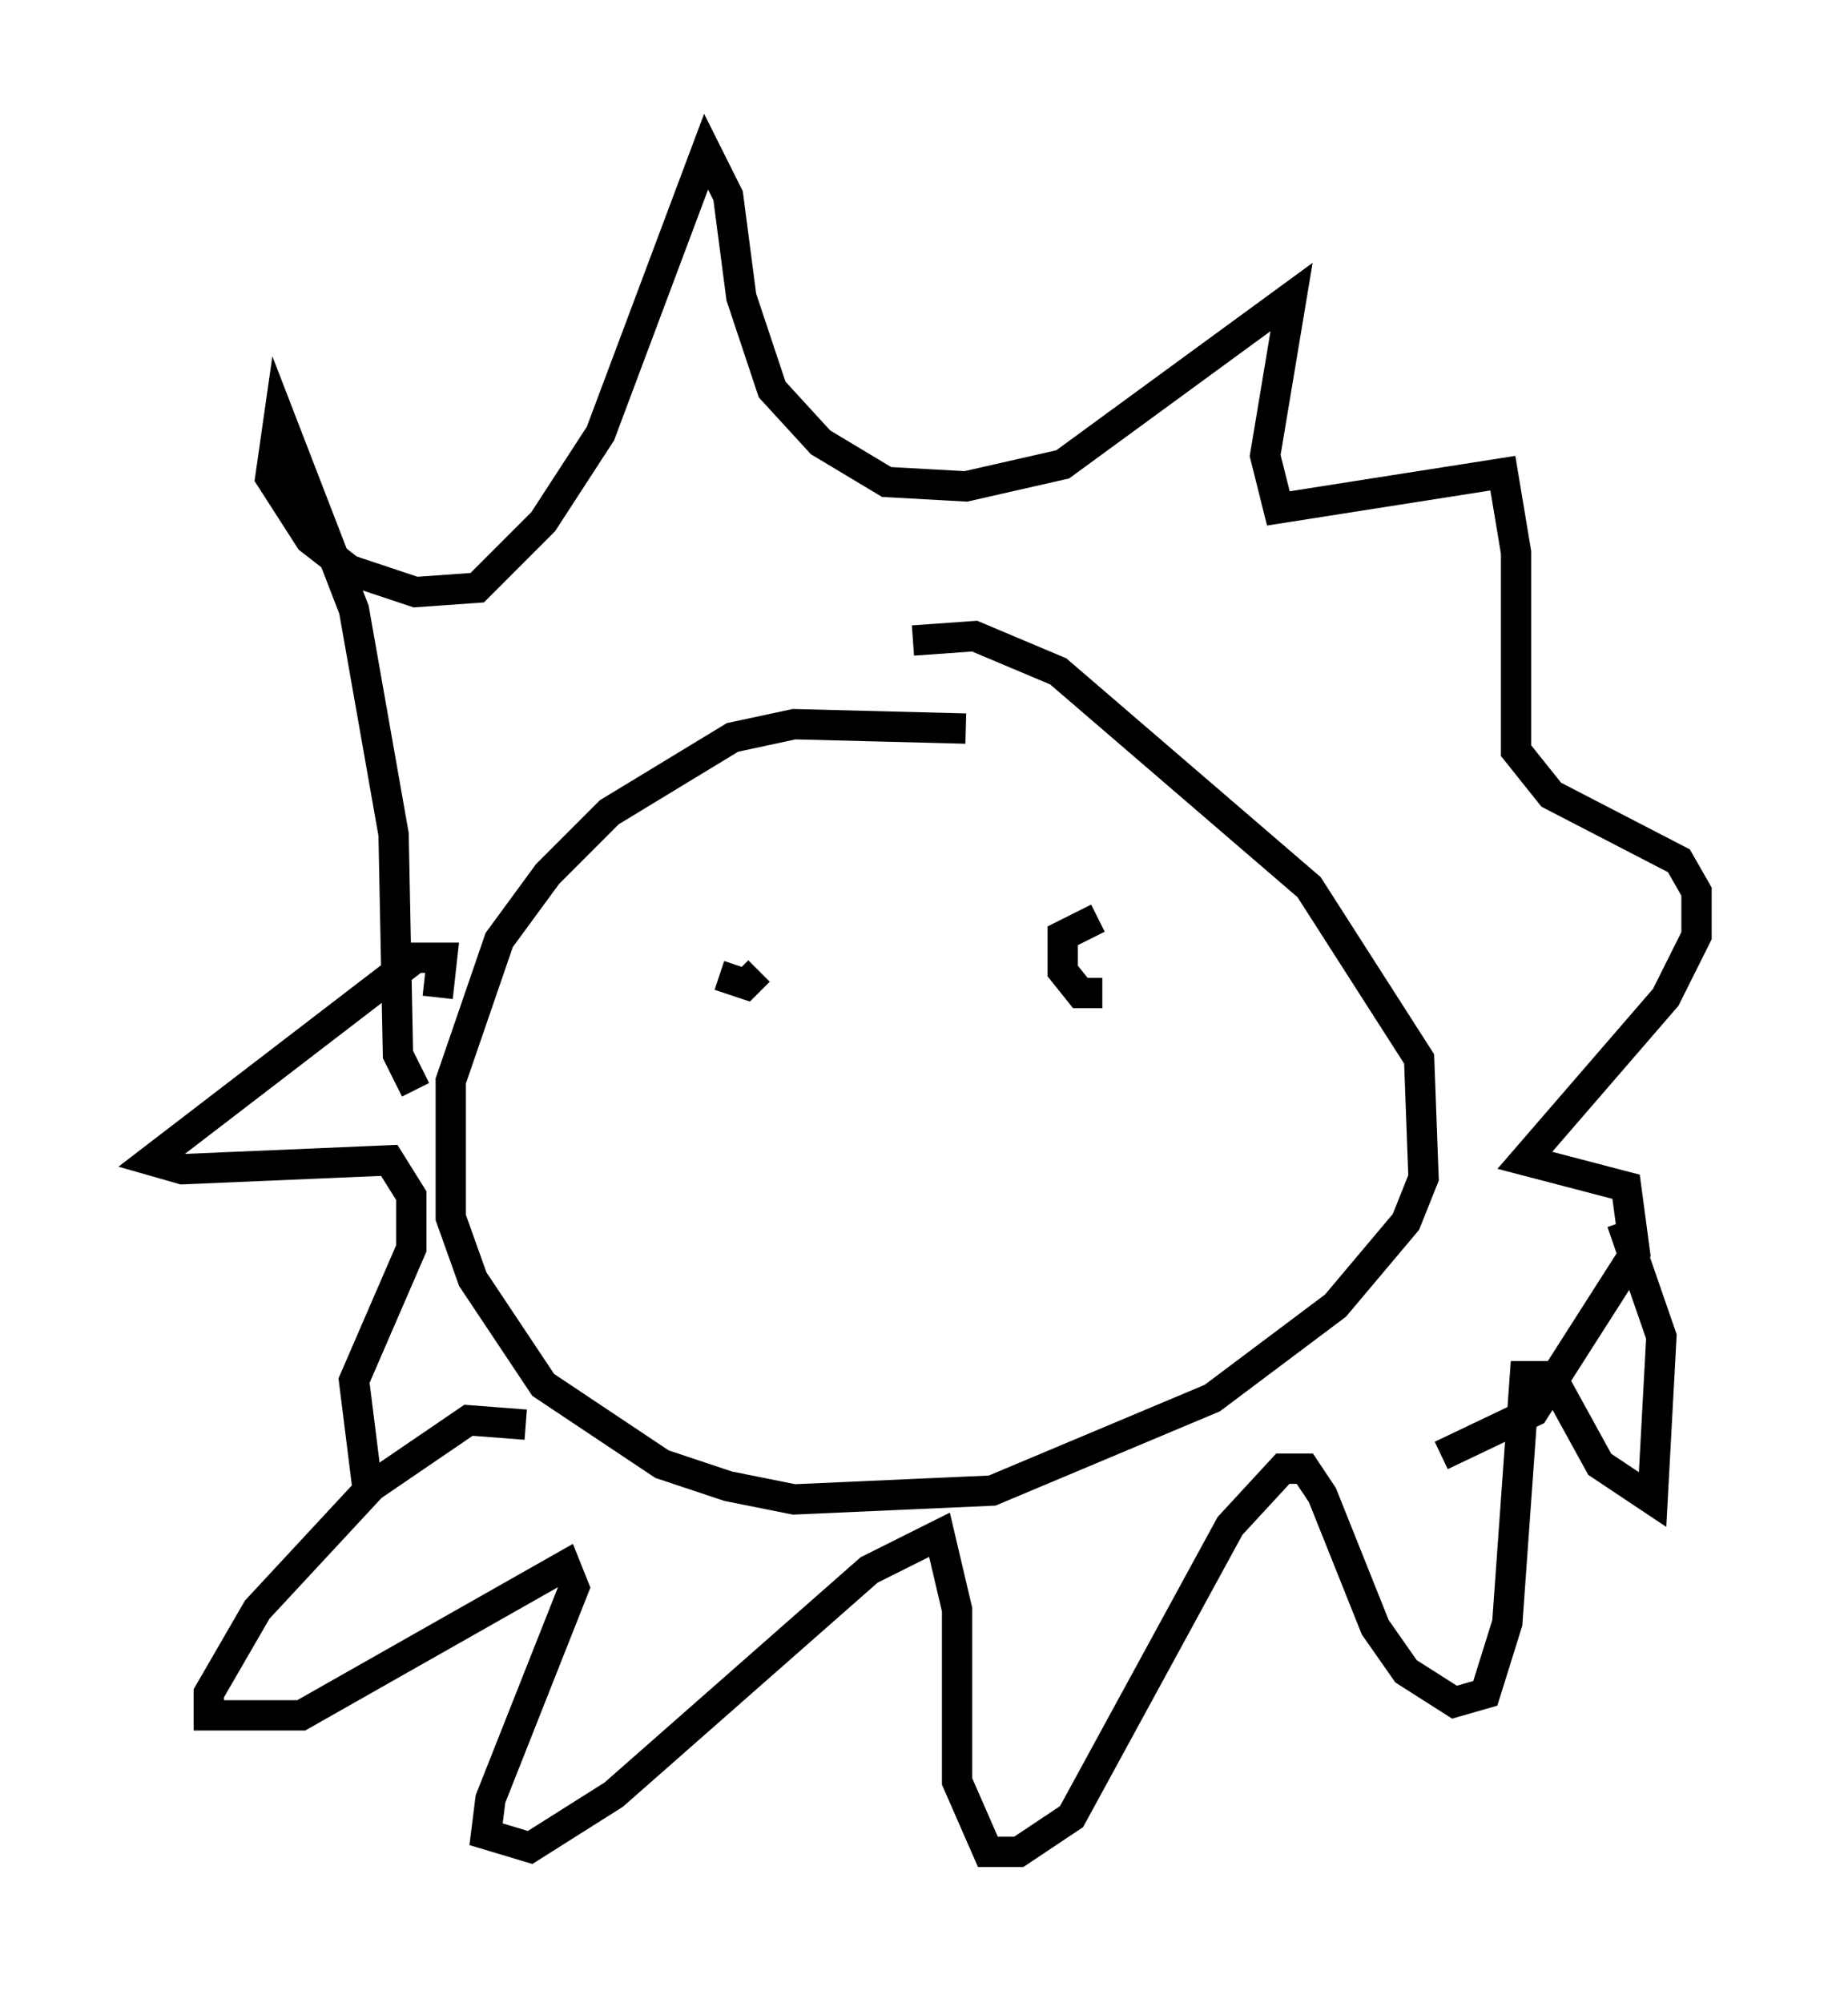 <?xml version="1.0" encoding="utf-8" ?>
<svg baseProfile="full" height="66.067" version="1.1" width="60.983" xmlns="http://www.w3.org/2000/svg" xmlns:ev="http://www.w3.org/2001/xml-events" xmlns:xlink="http://www.w3.org/1999/xlink"><defs /><rect fill="white" height="66.067" width="60.983" x="0" y="0" /><path d="M34.486, 25.045 m-2.615, -1.017 l-5.665, -0.145 -2.034, 0.436 l-4.067, 2.469 -2.034, 2.034 l-1.598, 2.179 -1.598, 4.648 l0.0, 4.503 0.726, 2.034 l2.324, 3.486 3.922, 2.615 l2.179, 0.726 2.179, 0.436 l6.536, -0.291 7.263, -3.05 l4.067, -3.05 2.324, -2.76 l0.581, -1.453 -0.145, -3.922 l-3.631, -5.665 -8.279, -7.117 l-2.76, -1.162 -2.034, 0.145 m-16.413, 14.816 l-0.581, -1.162 -0.145, -7.263 l-1.307, -7.408 -2.469, -6.391 l-0.291, 2.034 1.307, 2.034 l1.307, 1.017 2.179, 0.726 l2.034, -0.145 2.179, -2.179 l1.888, -2.905 3.486, -9.296 l0.726, 1.453 0.436, 3.341 l1.017, 3.05 1.598, 1.743 l2.179, 1.307 2.615, 0.145 l3.196, -0.726 7.553, -5.52 l-0.872, 5.229 0.436, 1.743 l7.408, -1.162 0.436, 2.615 l0.0, 6.536 1.162, 1.453 l4.212, 2.179 0.581, 1.017 l0.0, 1.453 -1.017, 2.034 l-4.648, 5.374 3.341, 0.872 l0.291, 2.179 -3.341, 5.229 l-3.05, 1.453 m-33.117, -15.106 l0.145, -1.307 -0.872, 0.0 l-8.715, 6.682 1.017, 0.291 l6.827, -0.291 0.726, 1.162 l0.0, 1.743 -1.888, 4.358 l0.436, 3.486 m11.62, -16.849 l0.872, 0.291 0.436, -0.436 m11.184, -1.743 l-1.162, 0.581 0.0, 1.162 l0.581, 0.726 0.726, 0.0 m-19.028, 14.235 l-1.888, -0.145 -3.196, 2.179 l-3.777, 4.067 -1.598, 2.76 l0.0, 0.726 3.05, 0.0 l8.715, -4.939 0.291, 0.726 l-2.76, 6.972 -0.145, 1.162 l1.453, 0.436 2.76, -1.743 l8.425, -7.408 2.324, -1.162 l0.581, 2.469 0.0, 5.665 l1.017, 2.324 1.017, 0.0 l1.743, -1.162 5.229, -9.587 l1.743, -1.888 0.726, 0.0 l0.581, 0.872 1.743, 4.358 l1.017, 1.453 1.598, 1.017 l1.017, -0.291 0.726, -2.324 l0.581, -8.134 0.872, 0.0 l1.598, 2.905 1.743, 1.162 l0.291, -5.374 -1.307, -3.777 " fill="none" stroke="black" stroke-width="1" /></svg>